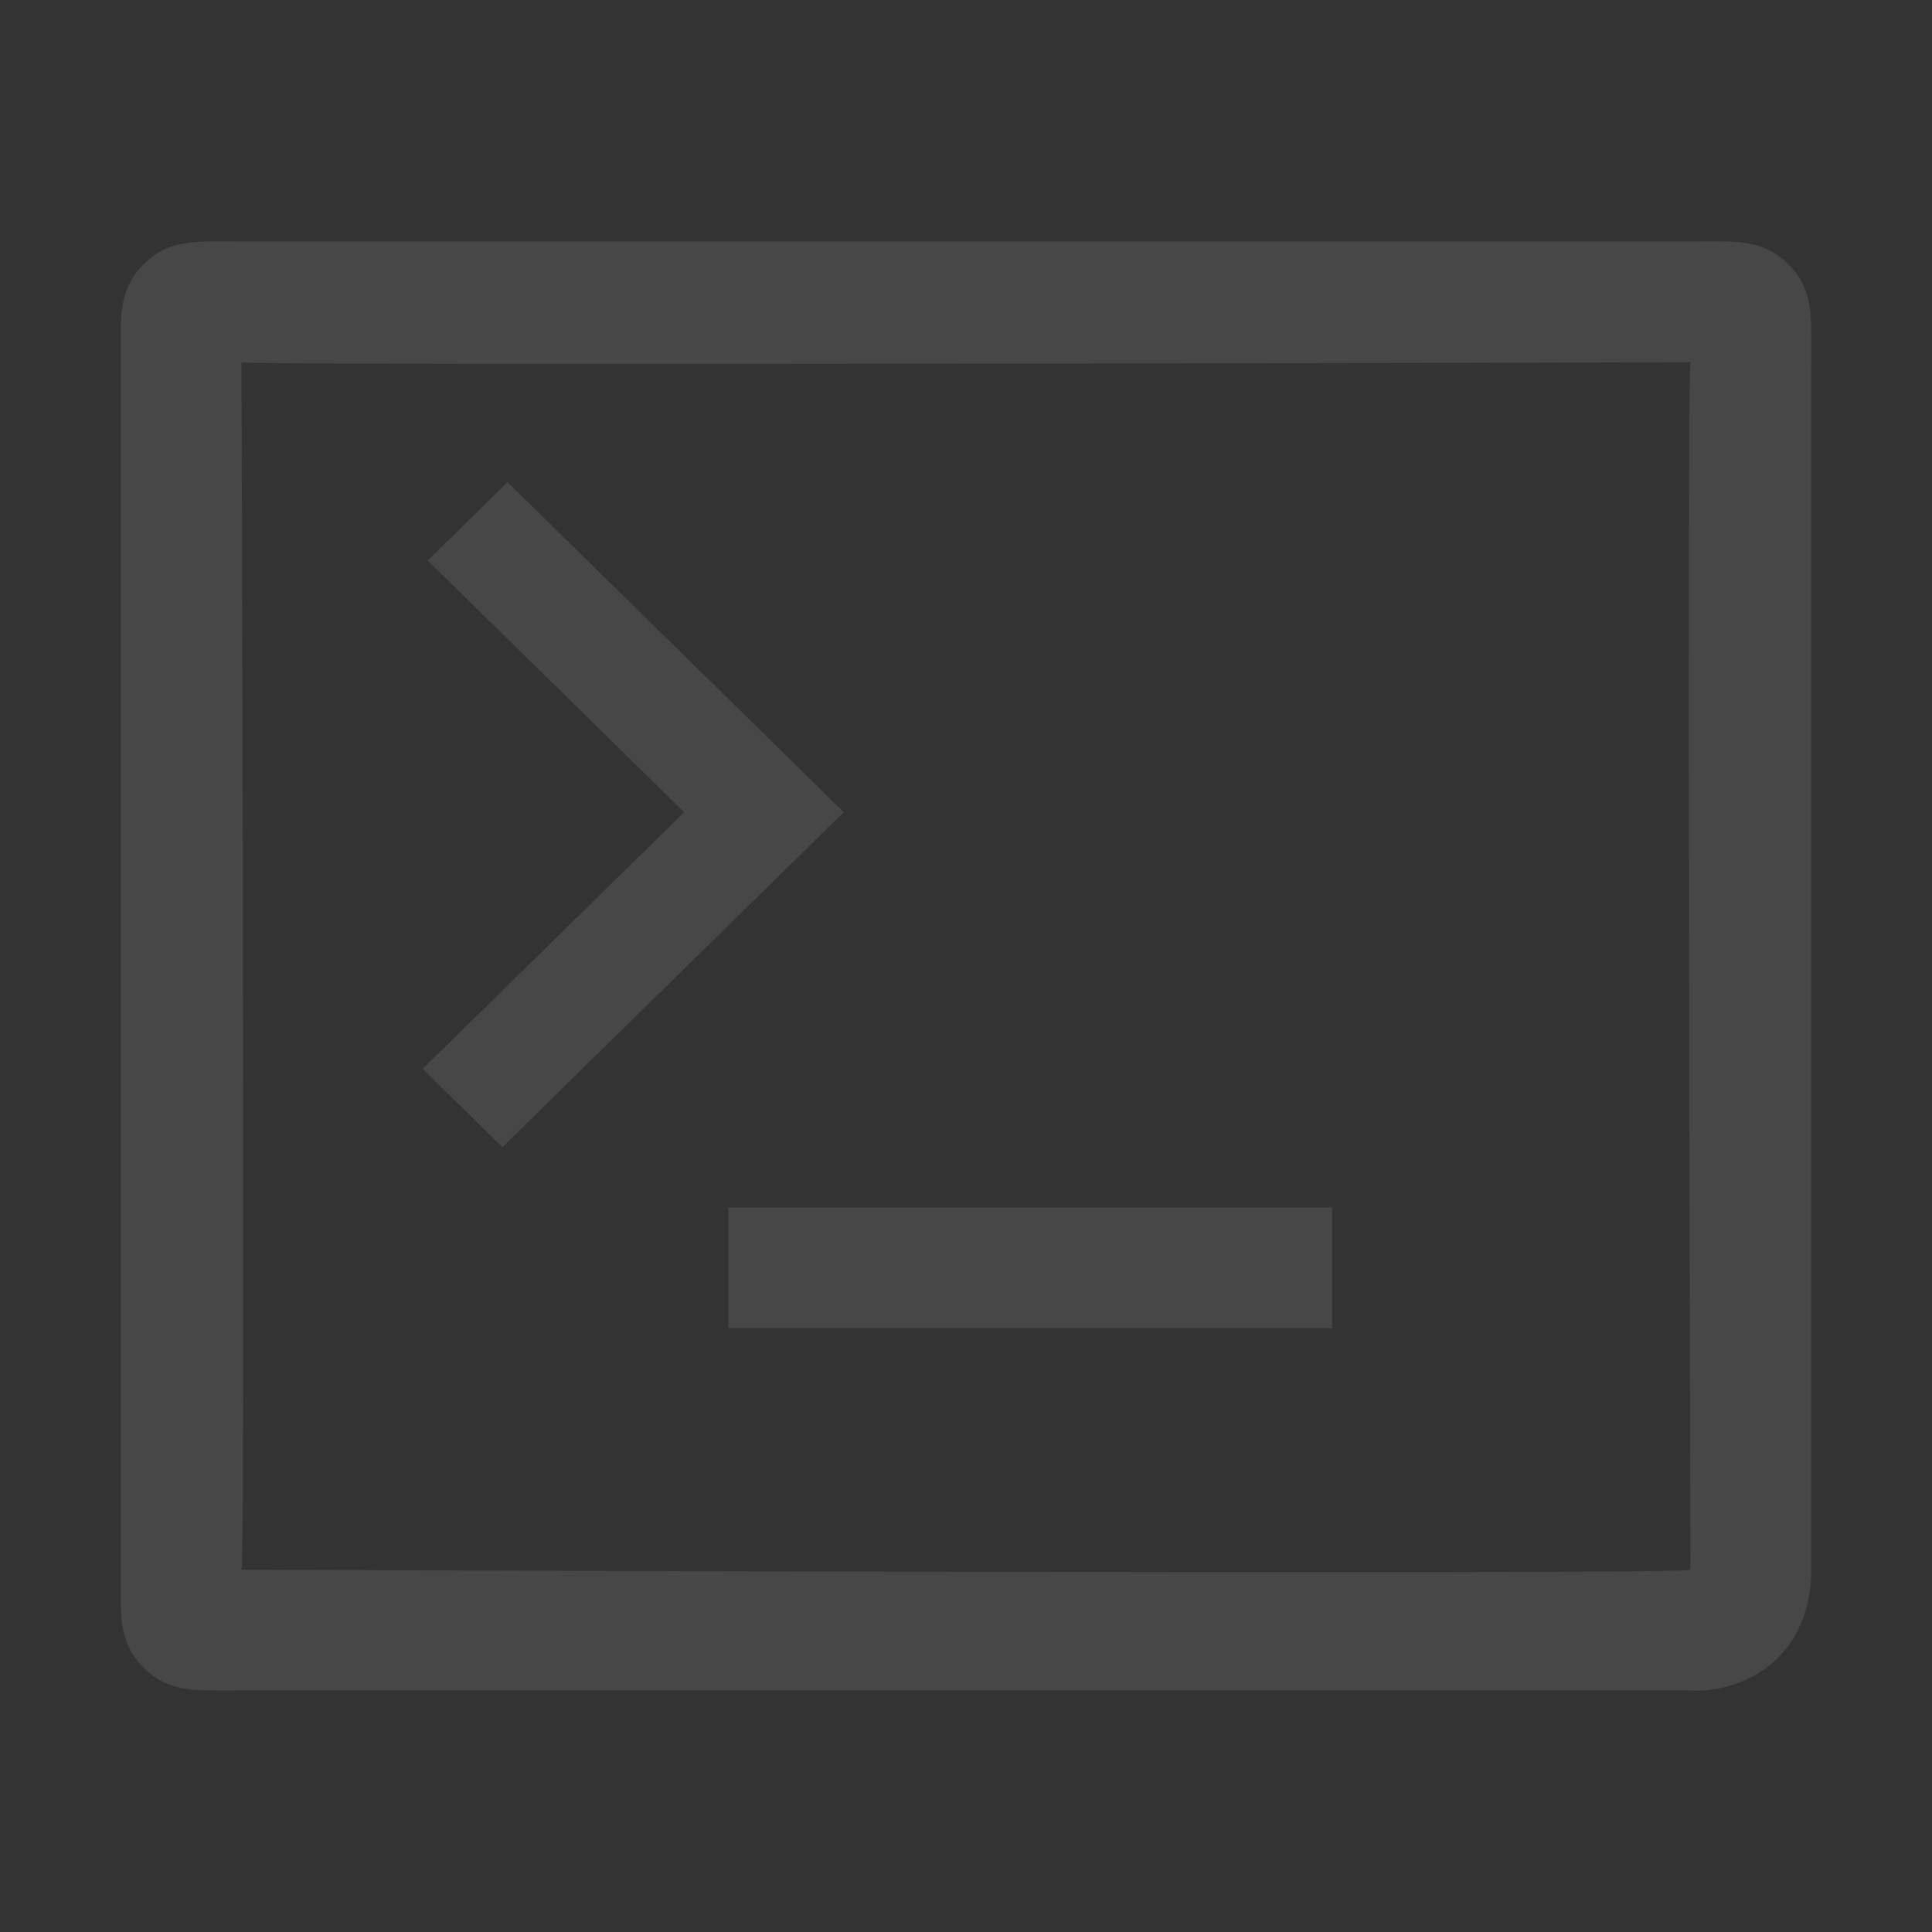 <?xml version="1.0" encoding="UTF-8" standalone="no"?>
<svg width="16px" height="16px" viewBox="0 0 16 16" version="1.1" xmlns="http://www.w3.org/2000/svg" xmlns:xlink="http://www.w3.org/1999/xlink">
    <rect x="0" y="0" width="16" height="16" fill="#333333" stroke="none"/>
    <!-- Generator: Sketch 3.6.1 (26313) - http://www.bohemiancoding.com/sketch -->
    <title>development_normal_16px</title>
    <desc>Created with Sketch.</desc>
    <defs></defs>
    <g id="Page-1" stroke="none" stroke-width="1" fill="none" fill-rule="evenodd">
        <g id="development_normal_16px">
            <rect id="Rectangle-1-Copy-18" opacity="0" x="0" y="0" width="16" height="16"></rect>
            <g id="Page-1" transform="translate(0, 1)" fill="#FFFFFF" opacity="0.1">
                <path d="M13.948,12.997 C13.961,12.999 13.961,12.999 13.981,13 C14.125,13.008 14.287,12.988 14.454,12.913 C14.791,12.763 15,12.438 15,12 L15,2 C15,2.078 15.002,1.731 14.999,1.663 C14.989,1.473 14.949,1.327 14.811,1.189 C14.673,1.051 14.527,1.011 14.337,1.001 C14.269,0.998 13.922,1 14,1 L2,1 C2.078,1 1.731,0.998 1.663,1.001 C1.473,1.011 1.327,1.051 1.189,1.189 C1.051,1.327 1.011,1.473 1.001,1.663 C0.998,1.731 1,2.078 1,2 L1,12 C1,11.922 0.998,12.269 1.001,12.337 C1.011,12.527 1.051,12.673 1.189,12.811 C1.327,12.949 1.473,12.989 1.663,12.999 C1.731,13.002 2.078,13 2,13 L14,13 L13.948,12.997 Z M6.988,5.726 L4.203,2.993 L3.542,3.642 L5.666,5.726 L3.5,7.852 L4.161,8.5 L6.988,5.726 Z M6.032,10 L11.032,10 L11.032,9 L6.032,9 L6.032,10 Z M2,12 C2.032,12 2,2 2,2 C2,2.032 14,2 14,2 C13.968,2 14,12 14,12 C14,12.045 2,12 2,12 Z" id="Combined-Shape"></path>
            </g>
        </g>
    </g>
</svg>